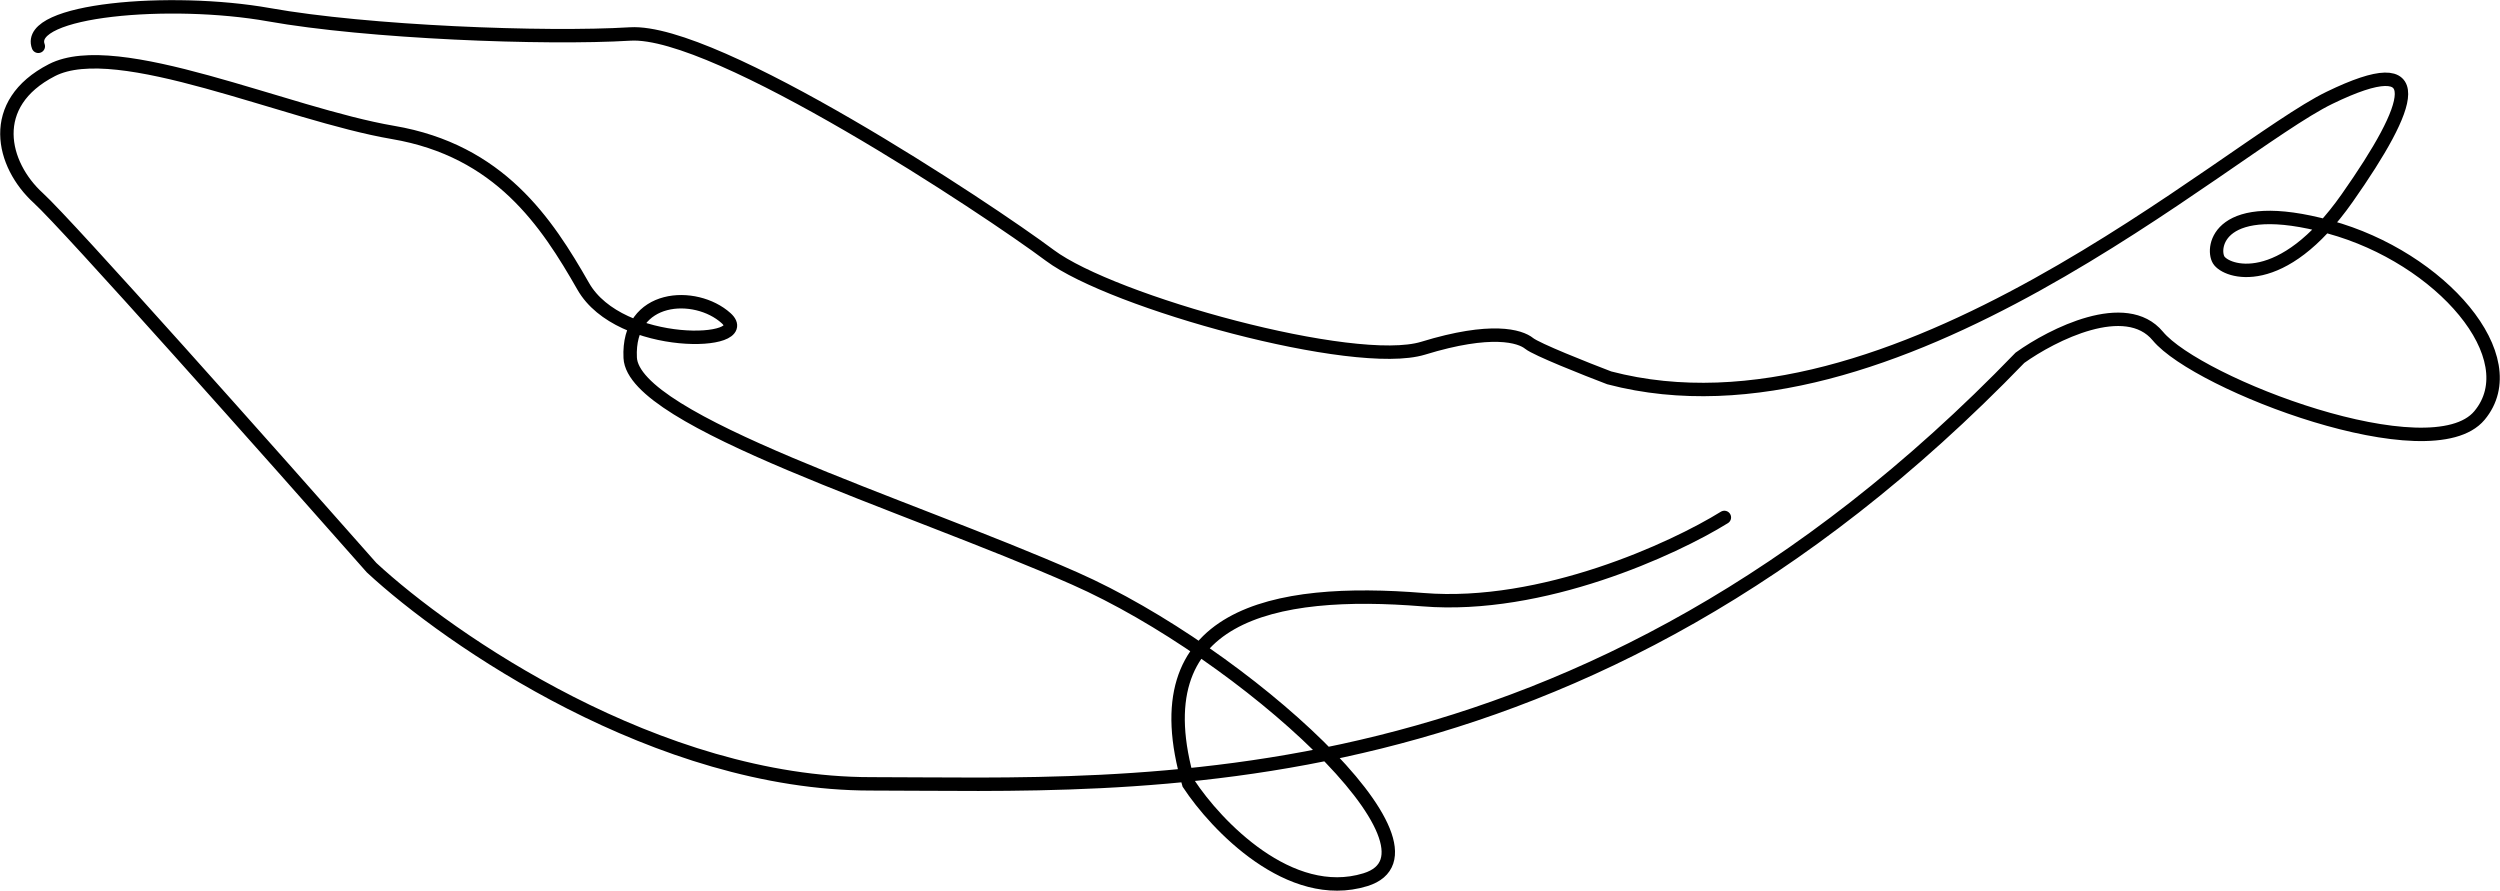 <svg width="5776" height="2058" viewBox="0 0 5776 2058" fill="none" xmlns="http://www.w3.org/2000/svg">
<path d="M3984 1195.5C3866.83 1268.17 3563.6 1407.9 3288 1385.5C2943.5 1357.5 2630.5 1417.5 2746.5 1811C2809.83 1907.17 2980.1 2086.1 3154.5 2032.5C3372.5 1965.5 2873.5 1509 2483 1336.5C2092.5 1164 1463 974 1456 826.5C1449 679 1607 671.5 1677.5 735C1748 798.5 1432 809.5 1347.5 661.5C1263 513.5 1154.5 348 908.001 306C661.501 264 271.001 84.5 120.001 162C-30.999 239.5 4.001 380.5 88.501 457.5C156.101 519.1 630 1052.5 858.5 1311.5C1038 1478 1520 1811 2012 1811C2627 1811 3648 1881.5 4667 826.5C4742.33 772.667 4911.5 687.3 4985.5 776.5C5078 888 5617 1093.5 5728.5 960C5840 826.5 5639.5 595 5382 524.5C5124.5 454 5109 572.5 5126 600.5C5143 628.5 5271 674 5423 457.5C5575 241 5619 111 5382 226C5145 341 4373.5 1045 3718 873C3663.33 852.166 3549.8 807.1 3533 793.5C3512 776.5 3446 756 3288 804.5C3130 853 2570 698 2425.5 590C2281 482 1654 66.5 1456 78.5C1258 90.5 848.5 74.5 621.5 34C394.5 -6.5 57.001 22 88.501 107" stroke="black" stroke-width="31" stroke-linecap="round"/>
</svg>

